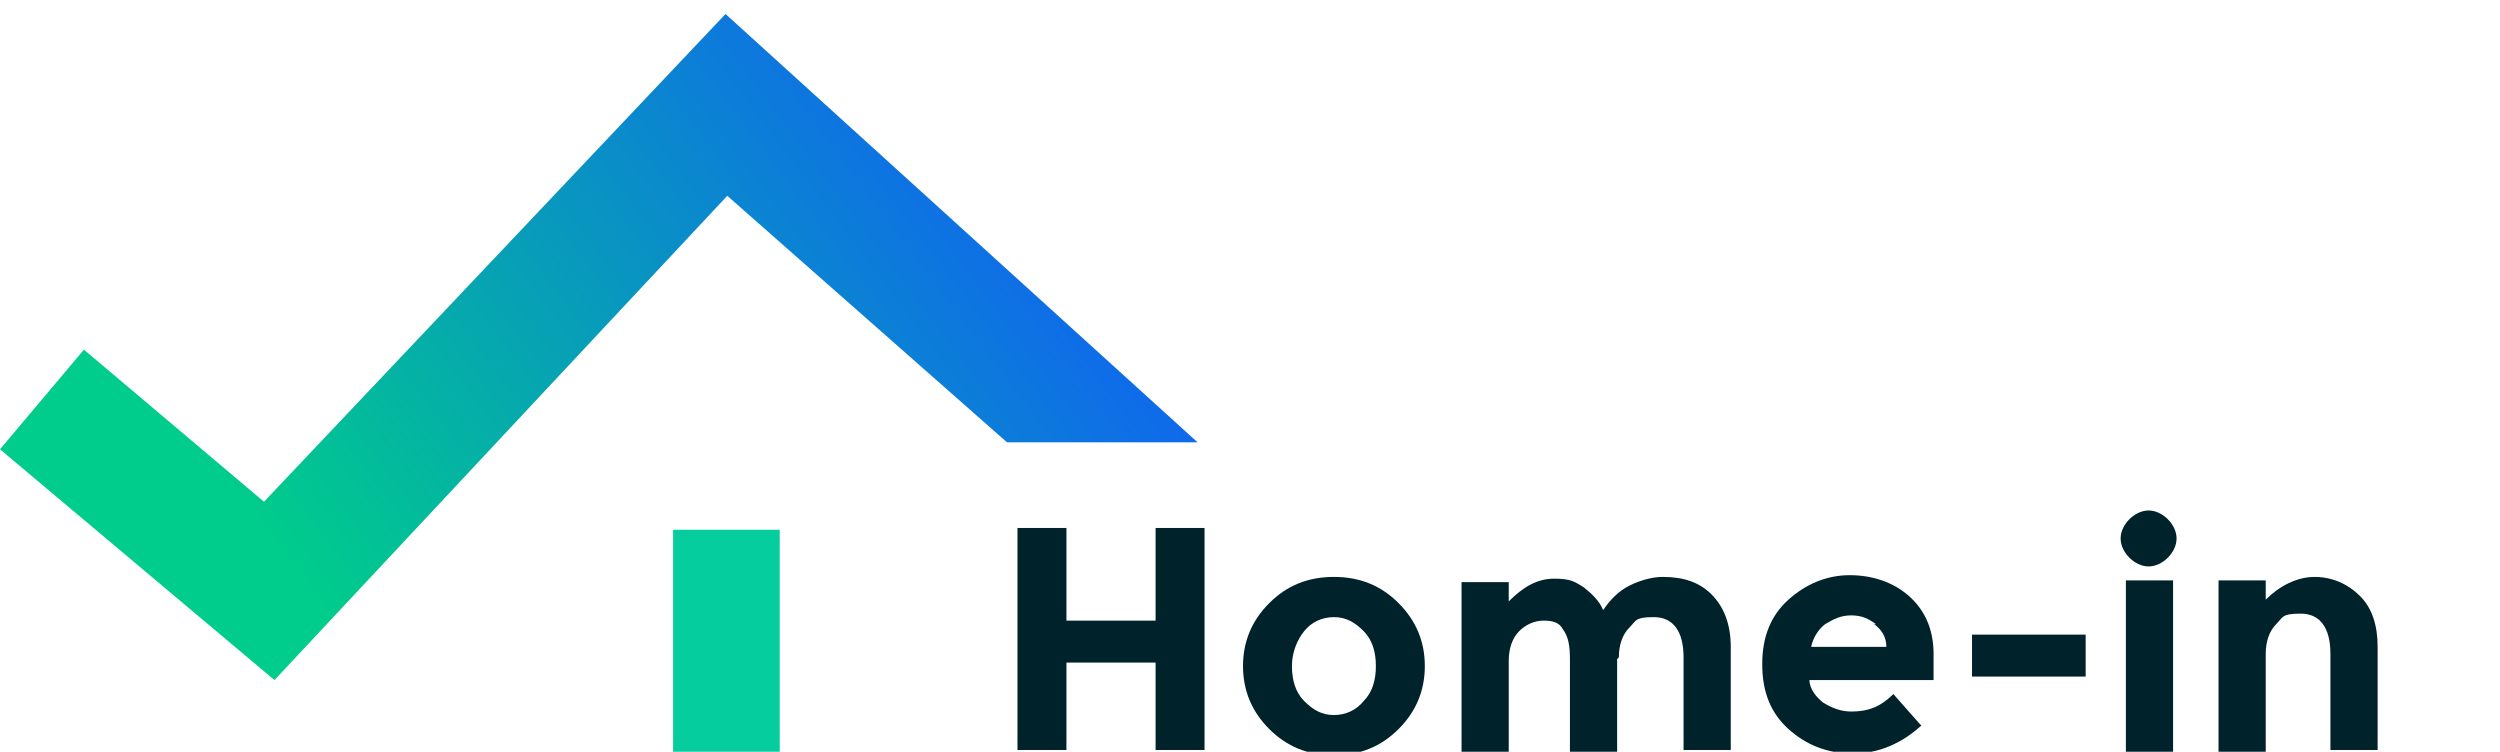 <svg xmlns="http://www.w3.org/2000/svg" version="1.1" viewBox="0 0 143 43">
  <defs>
    <linearGradient id="linear-gradient" x1="62.9" y1="67.1" x2="19.2" y2="34.2" gradientTransform="translate(0 70) scale(1 -1)" gradientUnits="userSpaceOnUse">
      <stop offset="0" stop-color="#1256fe"/>
      <stop offset="1" stop-color="#00cc8b"/>
    </linearGradient>
  </defs>
  <g>
    <g id="Layer_1">
      <path fill="#00222b" fill-rule="evenodd" d="M66.1,30.2h2.8v12.7h-2.8v-5h-5.1v5h-2.8v-12.7h2.8v5.3h5.1v-5.3Z"/>
      <path fill="#00222b" fill-rule="evenodd" d="M73.9,38.1c0,.8.2,1.5.7,2,.5.5,1,.8,1.7.8s1.3-.3,1.7-.8c.5-.5.7-1.2.7-2s-.2-1.5-.7-2c-.5-.5-1-.8-1.7-.8s-1.3.3-1.7.8-.7,1.2-.7,2ZM81.5,38.1c0,1.4-.5,2.6-1.5,3.6-1,1-2.2,1.5-3.7,1.5s-2.7-.5-3.7-1.5c-1-1-1.5-2.2-1.5-3.6s.5-2.6,1.5-3.6c1-1,2.2-1.5,3.7-1.5s2.7.5,3.7,1.5c1,1,1.5,2.2,1.5,3.6Z"/>
      <path fill="#00222b" fill-rule="evenodd" d="M92.5,37.7v5.3h-2.7v-5.3c0-.8-.1-1.3-.4-1.7-.2-.4-.6-.5-1.1-.5s-1,.2-1.4.6c-.4.4-.6,1-.6,1.7v5.3h-2.7v-9.8h2.7v1.1c.8-.8,1.6-1.3,2.6-1.3s1.2.2,1.7.5c.5.4.9.8,1.1,1.3.4-.6.9-1.1,1.5-1.4.6-.3,1.3-.5,1.9-.5,1.2,0,2.1.3,2.8,1,.7.7,1.1,1.7,1.1,3v5.9h-2.7v-5.3c0-1.5-.6-2.3-1.7-2.3s-1,.2-1.4.6c-.4.4-.6,1-.6,1.7Z"/>
      <path fill="#00222b" fill-rule="evenodd" d="M107.3,35.7c-.4-.3-.8-.5-1.4-.5s-1,.2-1.5.5c-.4.3-.7.8-.8,1.3h4.3c0-.6-.3-1-.7-1.3ZM109.9,41.5c-1.1,1-2.4,1.6-3.9,1.6s-2.7-.5-3.7-1.4c-1-.9-1.5-2.1-1.5-3.7s.5-2.8,1.5-3.7c1-.9,2.2-1.4,3.5-1.4s2.5.4,3.4,1.2c.9.8,1.4,1.9,1.4,3.3v1.5h-7.1c0,.5.4,1,.8,1.3.5.3,1,.5,1.6.5,1,0,1.7-.3,2.4-1l1.5,1.7Z"/>
      <path fill="#00222b" fill-rule="evenodd" d="M112.8,38.7h6.5v-2.4h-6.5v2.4Z"/>
      <path fill="#00222b" fill-rule="evenodd" d="M121.6,43h2.7v-9.8h-2.7v9.8ZM121.8,31.9c-.3-.3-.5-.7-.5-1.1s.2-.8.5-1.1c.3-.3.7-.5,1.1-.5s.8.2,1.1.5c.3.3.5.7.5,1.1s-.2.8-.5,1.1c-.3.3-.7.5-1.1.5s-.8-.2-1.1-.5Z"/>
      <path fill="#00222b" fill-rule="evenodd" d="M129.6,37.5v5.5h-2.7v-9.8h2.7v1.1c.8-.8,1.8-1.3,2.8-1.3s1.9.4,2.6,1.1c.7.7,1,1.7,1,2.9v5.9h-2.7v-5.5c0-1.5-.6-2.3-1.7-2.3s-1,.2-1.4.6c-.4.4-.6,1-.6,1.7Z"/>
      <path fill="url(#linear-gradient)" fill-rule="evenodd" d="M15.7,38.9L0,25.7l4.8-5.7,10.3,8.7L41.5.8l27,24.5h-10.9s-16-14.1-16-14.1l-25.9,27.7Z"/>
      <path fill="#06cd9e" fill-rule="evenodd" d="M38.5,43h6.1v-12.7h-6.1v12.7Z"/>
    </g>
  </g>
</svg>
